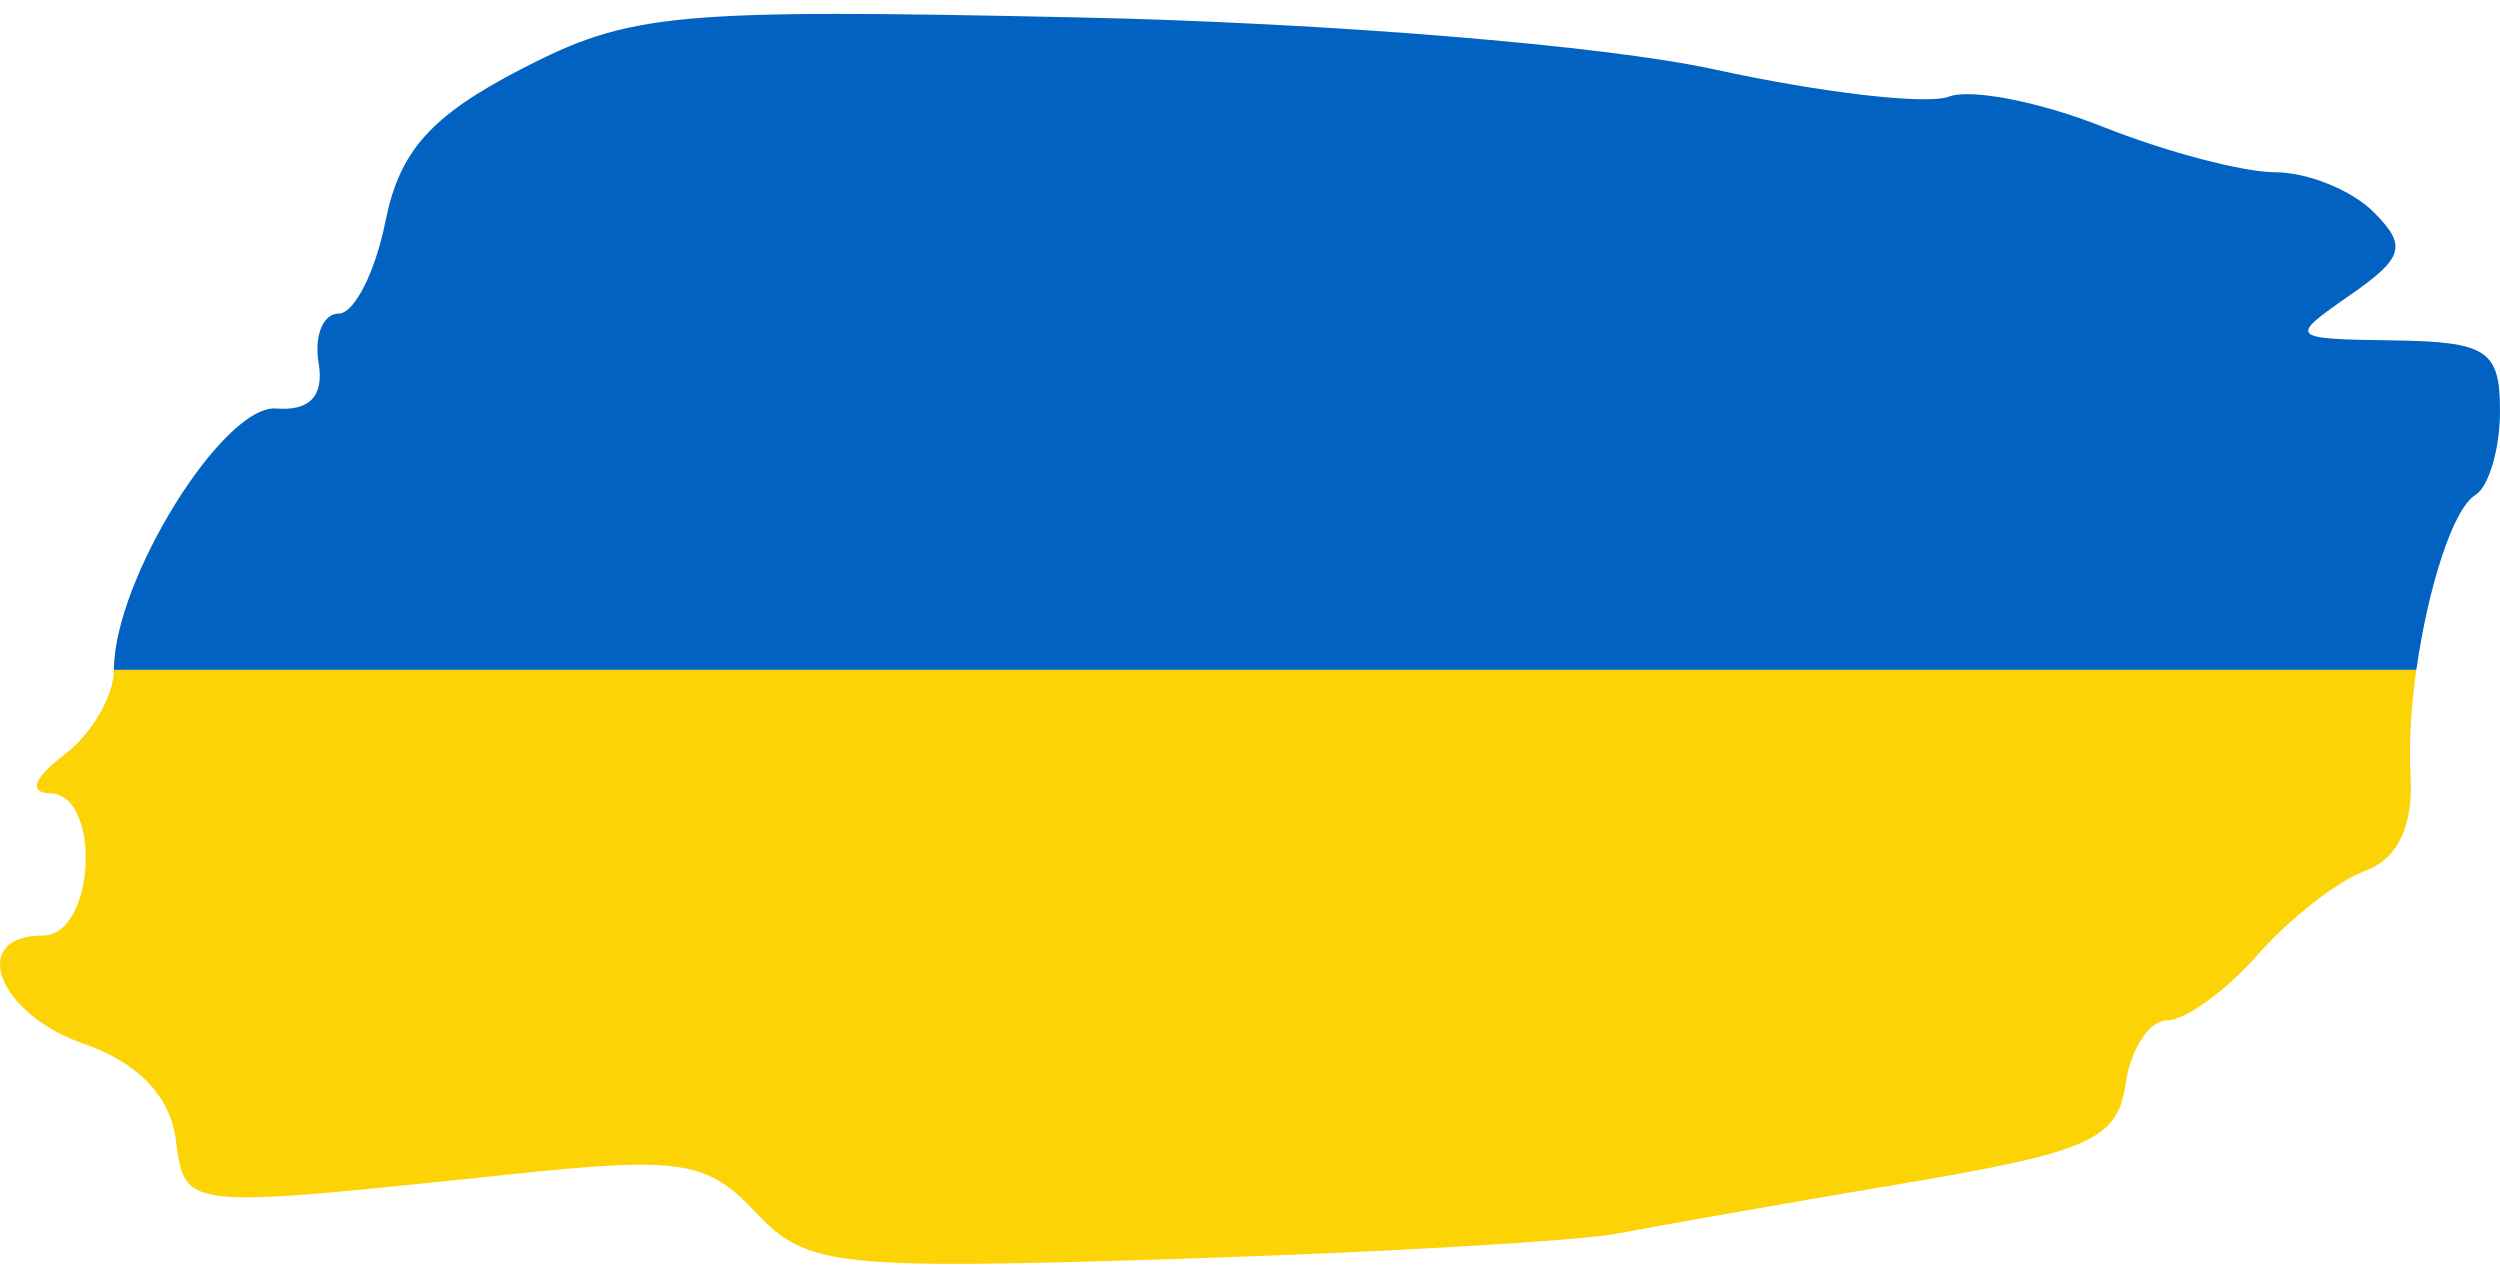 <svg width="90" height="46" viewBox="0 0 90 46" fill="none" xmlns="http://www.w3.org/2000/svg">
<path fill-rule="evenodd" clip-rule="evenodd" d="M86.989 24.113H4.101C4.101 25.053 3.295 26.43 2.312 27.174C1.218 27.999 1.02 28.538 1.8 28.558C3.677 28.606 3.423 33.679 1.545 33.679C-1.15 33.679 -0.099 36.494 2.997 37.568C4.947 38.245 6.099 39.426 6.32 40.975C6.421 41.683 6.471 42.195 6.738 42.539C7.449 43.453 9.696 43.184 18.511 42.262C24.515 41.635 25.464 41.786 27.208 43.648C29.033 45.597 30.069 45.711 42.454 45.318C49.763 45.087 56.893 44.672 58.299 44.396C59.705 44.121 64.307 43.314 68.525 42.603C75.231 41.474 76.236 41.023 76.522 39.021C76.701 37.761 77.377 36.731 78.023 36.731C78.668 36.731 80.133 35.669 81.275 34.372C82.418 33.073 84.161 31.712 85.149 31.348C86.337 30.91 86.888 29.728 86.779 27.857C86.714 26.757 86.802 25.434 86.989 24.113Z" fill="#FCD304"/>
<path d="M18.776 2.481C15.505 4.173 14.382 5.434 13.873 7.983C13.509 9.803 12.752 11.29 12.191 11.29C11.63 11.29 11.305 12.091 11.47 13.071C11.669 14.252 11.156 14.802 9.946 14.706C8.04 14.551 4.101 20.891 4.101 24.113H86.989C87.4 21.216 88.29 18.328 89.109 17.824C89.599 17.523 90 16.159 90 14.792C90 12.609 89.535 12.302 86.165 12.255C82.403 12.202 82.373 12.172 84.601 10.625C86.545 9.275 86.665 8.844 85.44 7.625C84.654 6.842 83.067 6.202 81.913 6.202C80.76 6.202 77.966 5.466 75.706 4.566C73.446 3.666 70.95 3.177 70.158 3.479C69.367 3.781 65.57 3.341 61.72 2.499C57.76 1.634 47.836 0.821 38.87 0.628C24.252 0.313 22.689 0.458 18.776 2.481Z" fill="#0262C2"/>
</svg>
